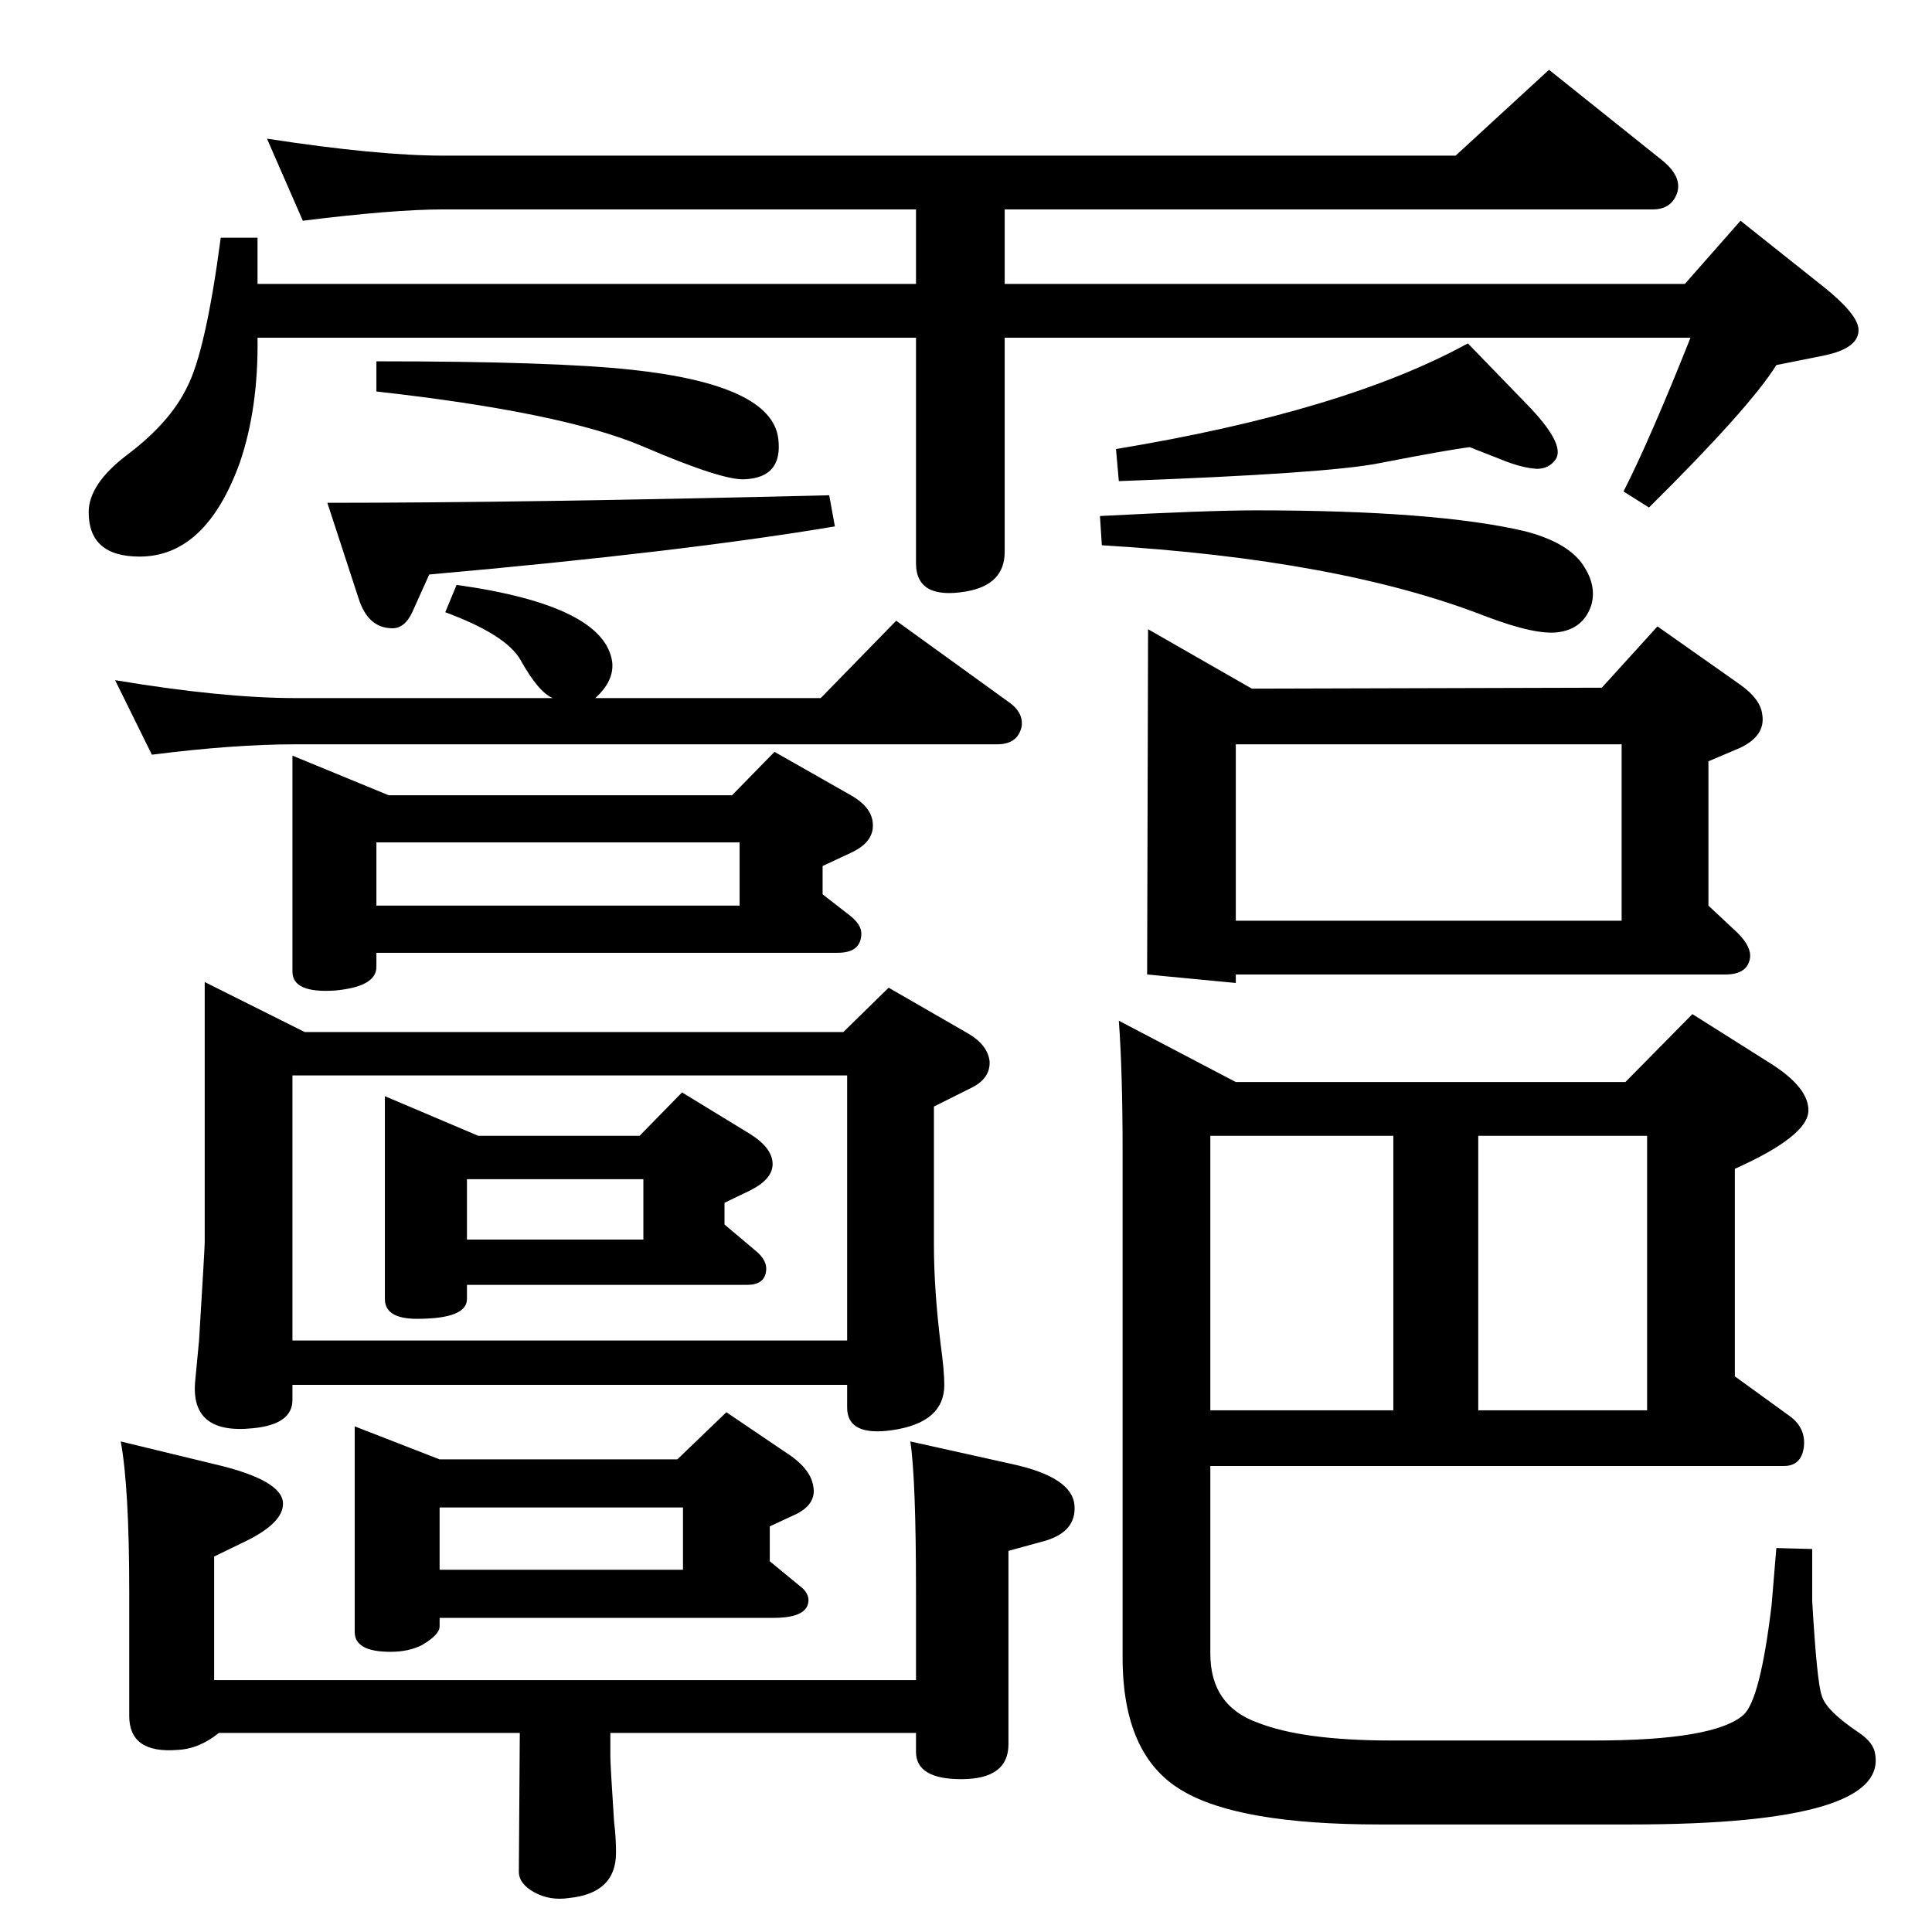 <?xml version="1.0" standalone="no"?>
<!DOCTYPE svg PUBLIC "-//W3C//DTD SVG 1.1//EN" "http://www.w3.org/Graphics/SVG/1.1/DTD/svg11.dtd" >
<svg xmlns="http://www.w3.org/2000/svg" xmlns:xlink="http://www.w3.org/1999/xlink" version="1.1" viewBox="0 0 2048 2048">
  <g transform="matrix(1 0 0 -1 0 2048)">
   <path fill="currentColor"
d="M678 844l45 46l72 -44q24 -15 24 -32q0 -16 -24 -28l-27 -13v-23l32 -27q14 -11 12 -23q-2 -14 -20 -14h-297v-15q0 -21 -53 -21q-34 0 -34 21v215l99 -42h171zM682 734v64h-187v-64h187zM898 580h-588v-16q0 -26 -42 -30q-67 -7 -61 51l4 42q6 98 6 104v276l106 -53h571
l48 47l85 -49q20 -12 22 -29q1 -18 -19 -28l-40 -20v-147q0 -46 7 -104q4 -29 4 -44q0 -40 -55 -48q-48 -7 -48 24v24zM898 627v281h-588v-281h588zM1698 1319l59 65l88 -62q21 -15 23 -31q4 -23 -24 -36l-33 -14v-153l31 -29q15 -15 13 -27q-3 -17 -26 -17h-519v-9l-94 9
l1 366l110 -63zM1719 1072v187h-409v-187h409zM1883 407l38 -1v-55q5 -86 10 -100q4 -16 40 -40q13 -9 16 -19q20 -78 -258 -78h-267q-149 0 -209 36q-63 37 -63 141v537q0 84 -4 138l124 -65h413l71 72l84 -53q39 -25 39 -49q0 -27 -78 -62v-220l58 -42q18 -13 15 -34
q-3 -19 -21 -19h-608v-199q0 -55 50 -73q48 -19 142 -19h215q127 0 158 27q18 16 30 117zM1567 553h179v291h-179v-291zM1477 553v291h-194v-291h194zM586 1308q-15 6 -34 40q-15 27 -80 51l12 29q157 -22 165 -82q2 -20 -18 -38h239l80 82l119 -86q16 -11 14 -26
q-4 -19 -26 -19h-744q-65 0 -152 -11l-39 79q114 -19 191 -19h273zM776 1205l45 46l81 -46q21 -12 23 -28q3 -21 -23 -33l-30 -14v-30l27 -21q15 -11 14 -22q-1 -19 -25 -19h-489v-15q0 -21 -44 -25q-45 -3 -45 20v229l102 -42h364zM784 1088v67h-385v-67h385zM718 501
l52 50l62 -42q27 -17 30 -36q4 -19 -18 -30l-28 -13v-37l34 -28q6 -5 7 -12q1 -20 -37 -20h-354v-9q0 -9 -19 -20q-14 -7 -33 -7q-38 0 -38 21v218l90 -35h252zM724 384v66h-258v-66h258zM647 211v-25q0 -9 4 -70q2 -15 2 -32q0 -43 -50 -48q-20 -3 -36.5 6t-16.5 22l1 147
h-319q-21 -17 -44 -18q-51 -4 -51 36v131q0 111 -9 160l99 -24q73 -17 73 -42q0 -20 -38 -39l-35 -17v-131h744v93q0 120 -6 160l108 -24q64 -14 66 -44q2 -27 -30 -37l-40 -11v-205q0 -37 -50 -37q-48 0 -48 29v20h-324zM1065 1690v-227q0 -35 -41 -42q-53 -9 -53 30v239
h-698q1 -75 -19 -133q-36 -99 -106 -99q-54 0 -54 47q0 30 41 61q45 34 63 71q20 38 36 159h39v-49h698v79h-501q-53 0 -149 -12l-38 87q117 -18 187 -18h1073l99 91l120 -96q21 -17 16 -34q-6 -18 -26 -18h-687v-79h721l59 67l88 -70q35 -28 37 -44q2 -21 -37 -29l-50 -10
q-28 -45 -135 -151l-27 17q28 55 71 163h-727zM399 1665q188 0 271 -9q148 -16 155 -73q5 -41 -35 -43q-23 -2 -109 35q-85 36 -282 58v32zM879 1523l6 -33q-160 -27 -430 -51l-18 -40q-8 -17 -21 -17q-26 0 -36 32l-33 101q208 0 532 8zM1556 1684l62 -64q42 -43 31 -59
q-7 -10 -20 -10q-16 1 -38 10l-33 13q-24 -3 -96 -17q-55 -11 -276 -19l-3 34q242 40 373 112zM1166 1501q115 6 165 6q191 0 285 -22q43 -11 60 -33q17 -23 11 -45q-8 -25 -34 -29q-24 -4 -79 17q-154 60 -406 75z" />
  </g>

</svg>
